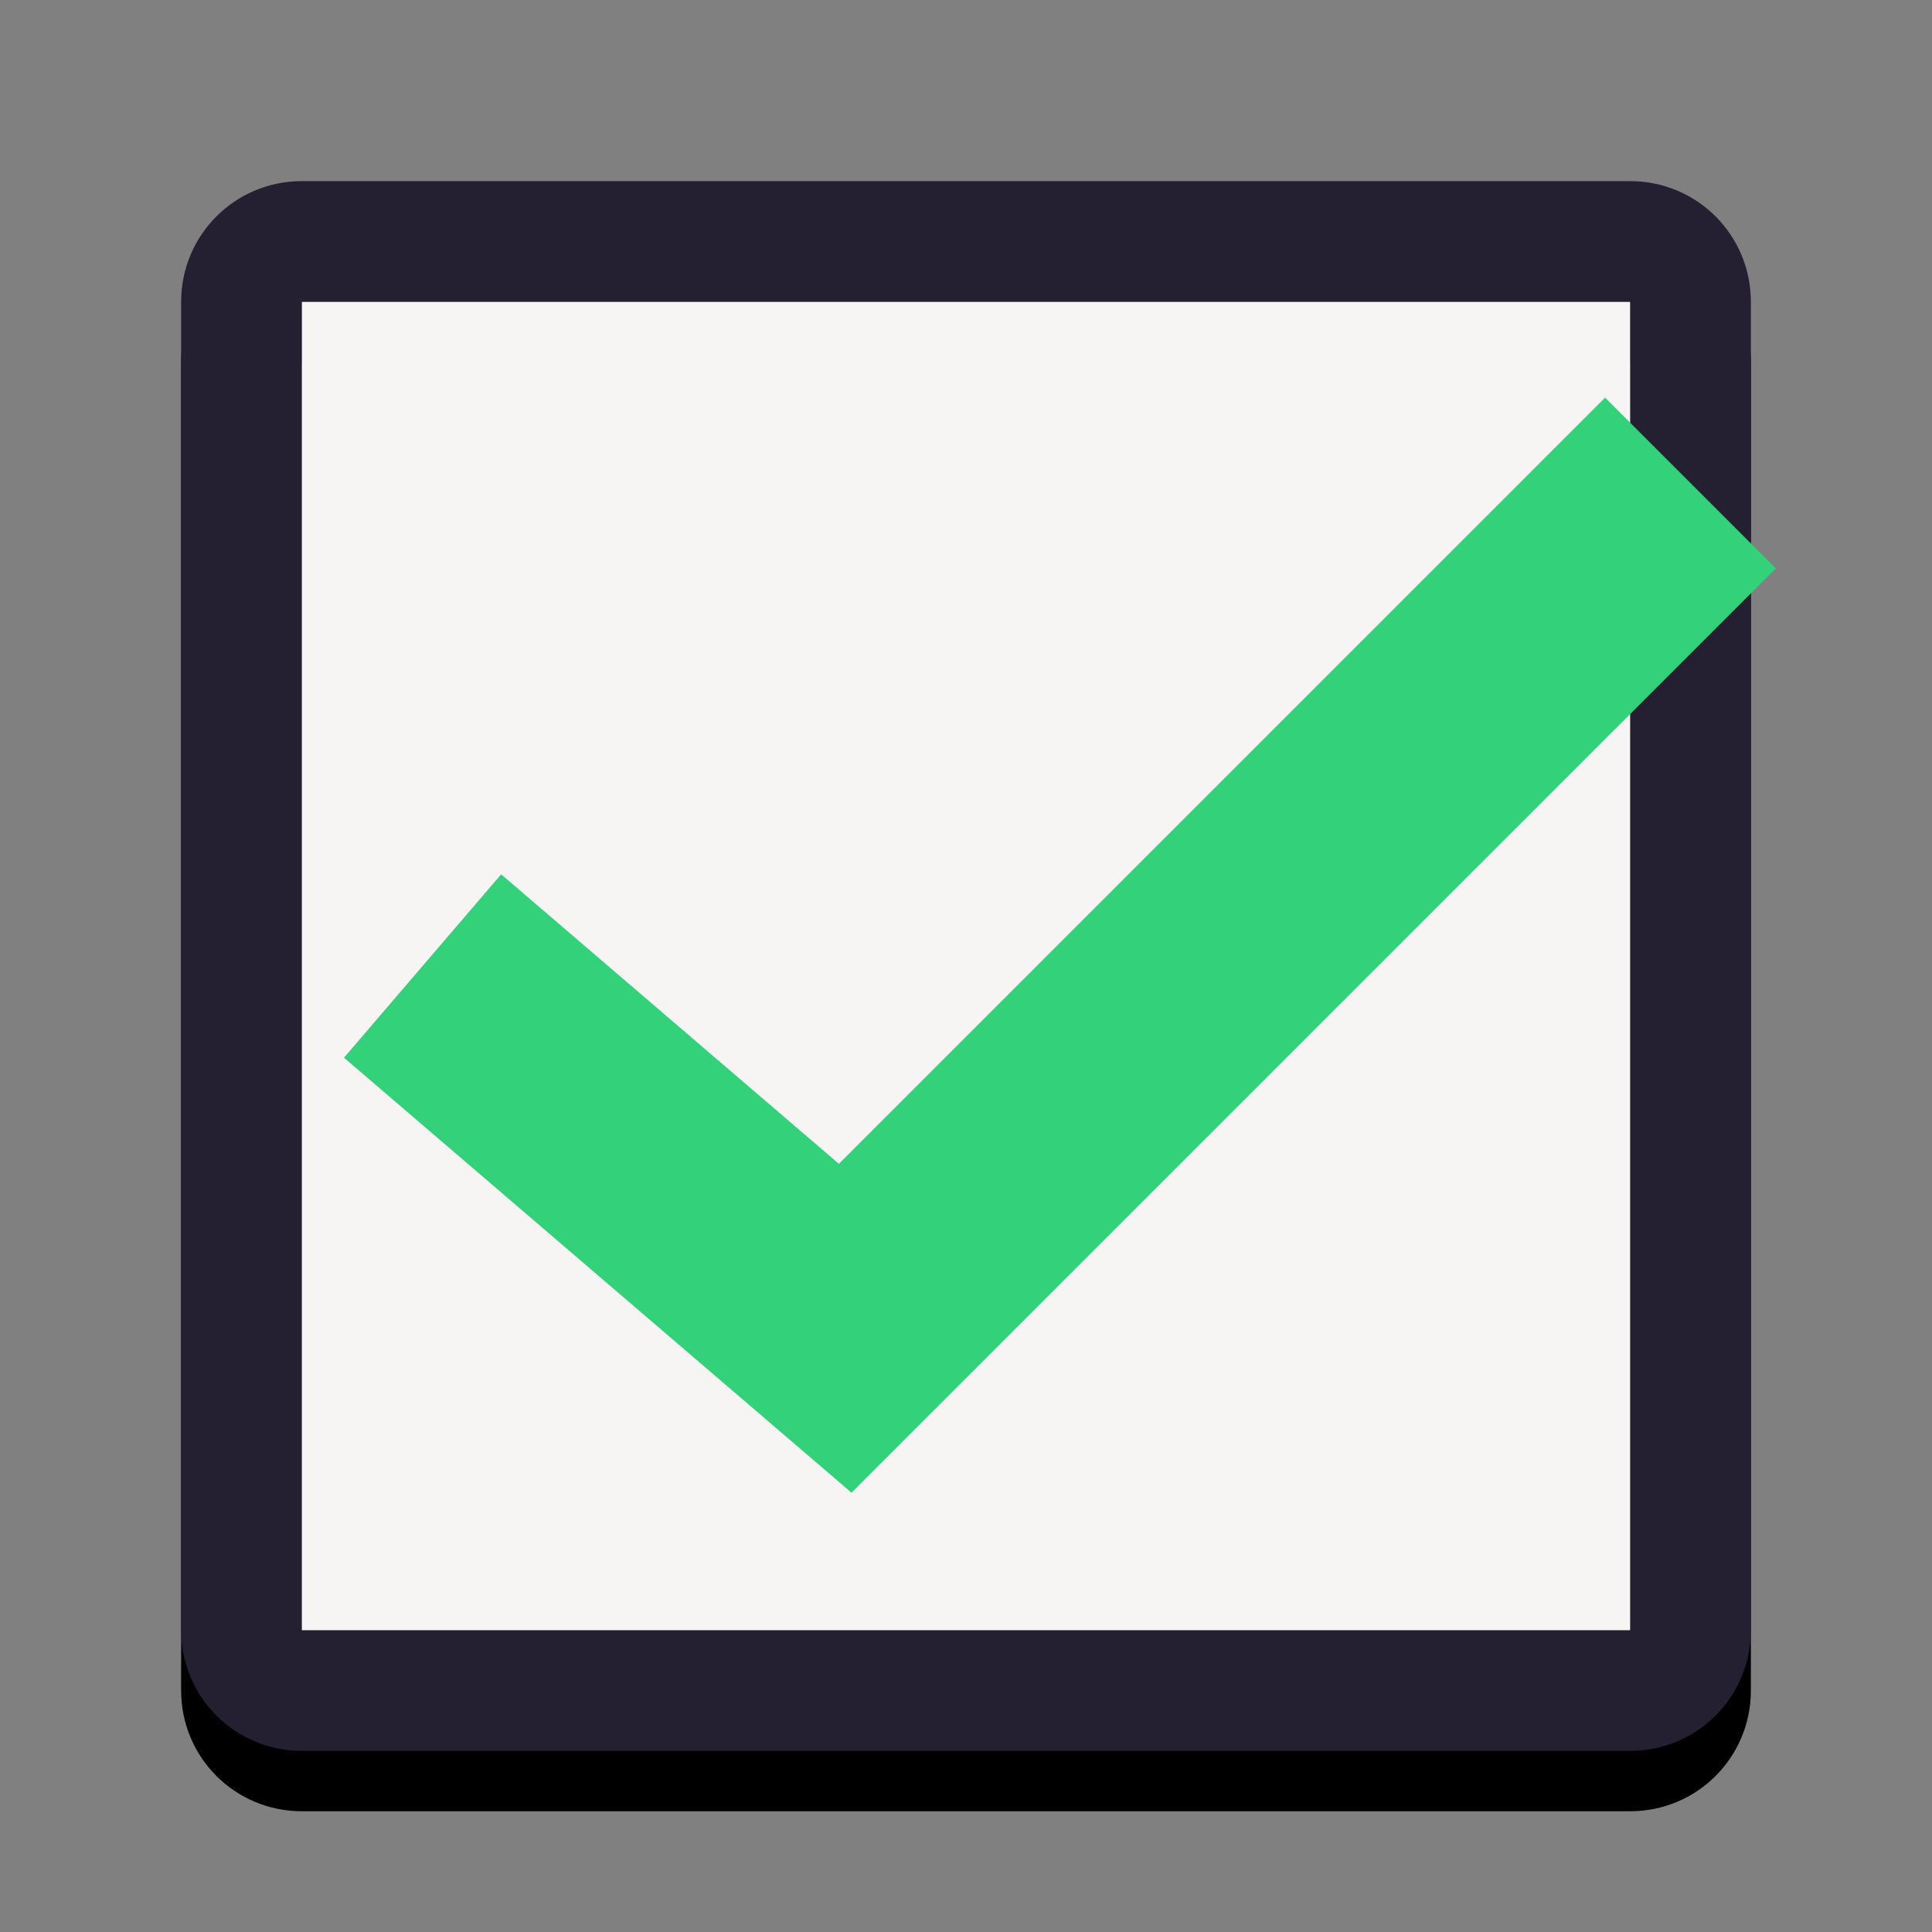 <?xml version="1.0" encoding="UTF-8"?>
<svg version="1.0" viewBox="0 0 128 128" xmlns="http://www.w3.org/2000/svg">
<rect x="0" y="0" width="128" height="128" fill="#808080" stroke="none"/>
<path d="m20 16c-4.432 0-8 3.568-8 8v88c0 4.432 3.568 8 8 8h88c4.432 0 8-3.568 8-8v-88c0-4.432-3.568-8-8-8zm0 8h88v88h-88z"/>
<path d="m20 12c-4.432 0-8 3.568-8 8v88c0 4.432 3.568 8 8 8h88c4.432 0 8-3.568 8-8v-88c0-4.432-3.568-8-8-8h-88zm0 8h88v88h-88v-88z" fill="#241f31"/>
<rect x="20" y="20" width="88" height="88" fill="#f6f5f4"/>
<path d="m106.34 26.344-50.762 50.762-22.375-19.18-10.414 12.148 33.625 28.82 61.238-61.238z" fill="#33d17a"/>
</svg>
